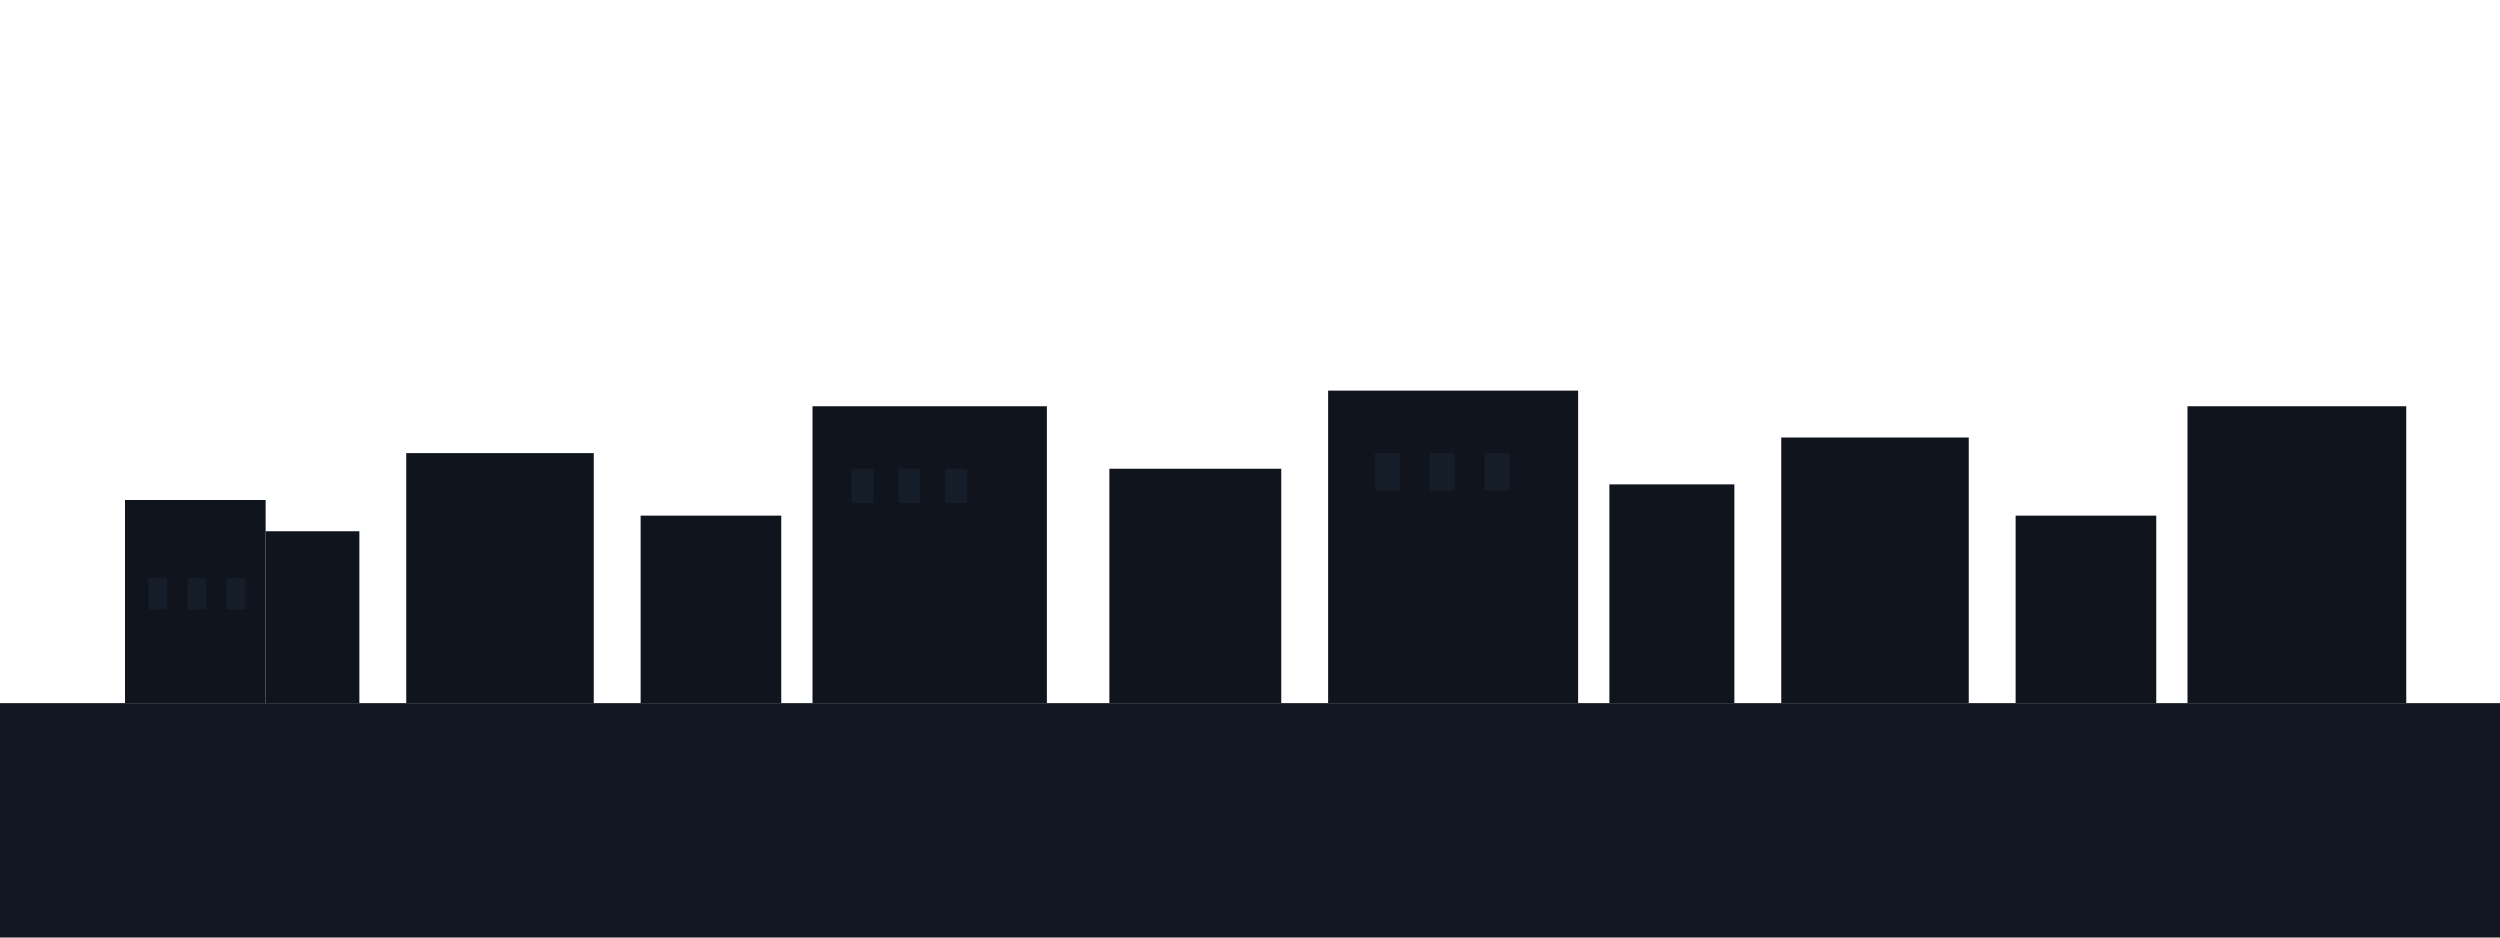 <svg xmlns="http://www.w3.org/2000/svg" viewBox="0 0 1600 600" width="1600" height="600">
  <rect width="1600" height="600" fill="none"/>
  <g fill="#121722">
    <rect x="0" y="450" width="1600" height="150"/>
  </g>
  <g fill="#0f141d">
    <rect x="80" y="320" width="90" height="130"/>
    <rect x="170" y="340" width="60" height="110"/>
    <rect x="260" y="290" width="120" height="160"/>
    <rect x="410" y="330" width="90" height="120"/>
    <rect x="520" y="260" width="150" height="190"/>
    <rect x="710" y="300" width="110" height="150"/>
    <rect x="850" y="250" width="160" height="200"/>
    <rect x="1030" y="310" width="80" height="140"/>
    <rect x="1140" y="280" width="120" height="170"/>
    <rect x="1290" y="330" width="90" height="120"/>
    <rect x="1400" y="260" width="140" height="190"/>
  </g>
  <g fill="#17202b" opacity="0.8">
    <rect x="95" y="370" width="12" height="20"/><rect x="120" y="370" width="12" height="20"/><rect x="145" y="370" width="12" height="20"/>
    <rect x="545" y="300" width="14" height="22"/><rect x="575" y="300" width="14" height="22"/><rect x="605" y="300" width="14" height="22"/>
    <rect x="880" y="290" width="16" height="24"/><rect x="915" y="290" width="16" height="24"/><rect x="950" y="290" width="16" height="24"/>
  </g>
</svg>